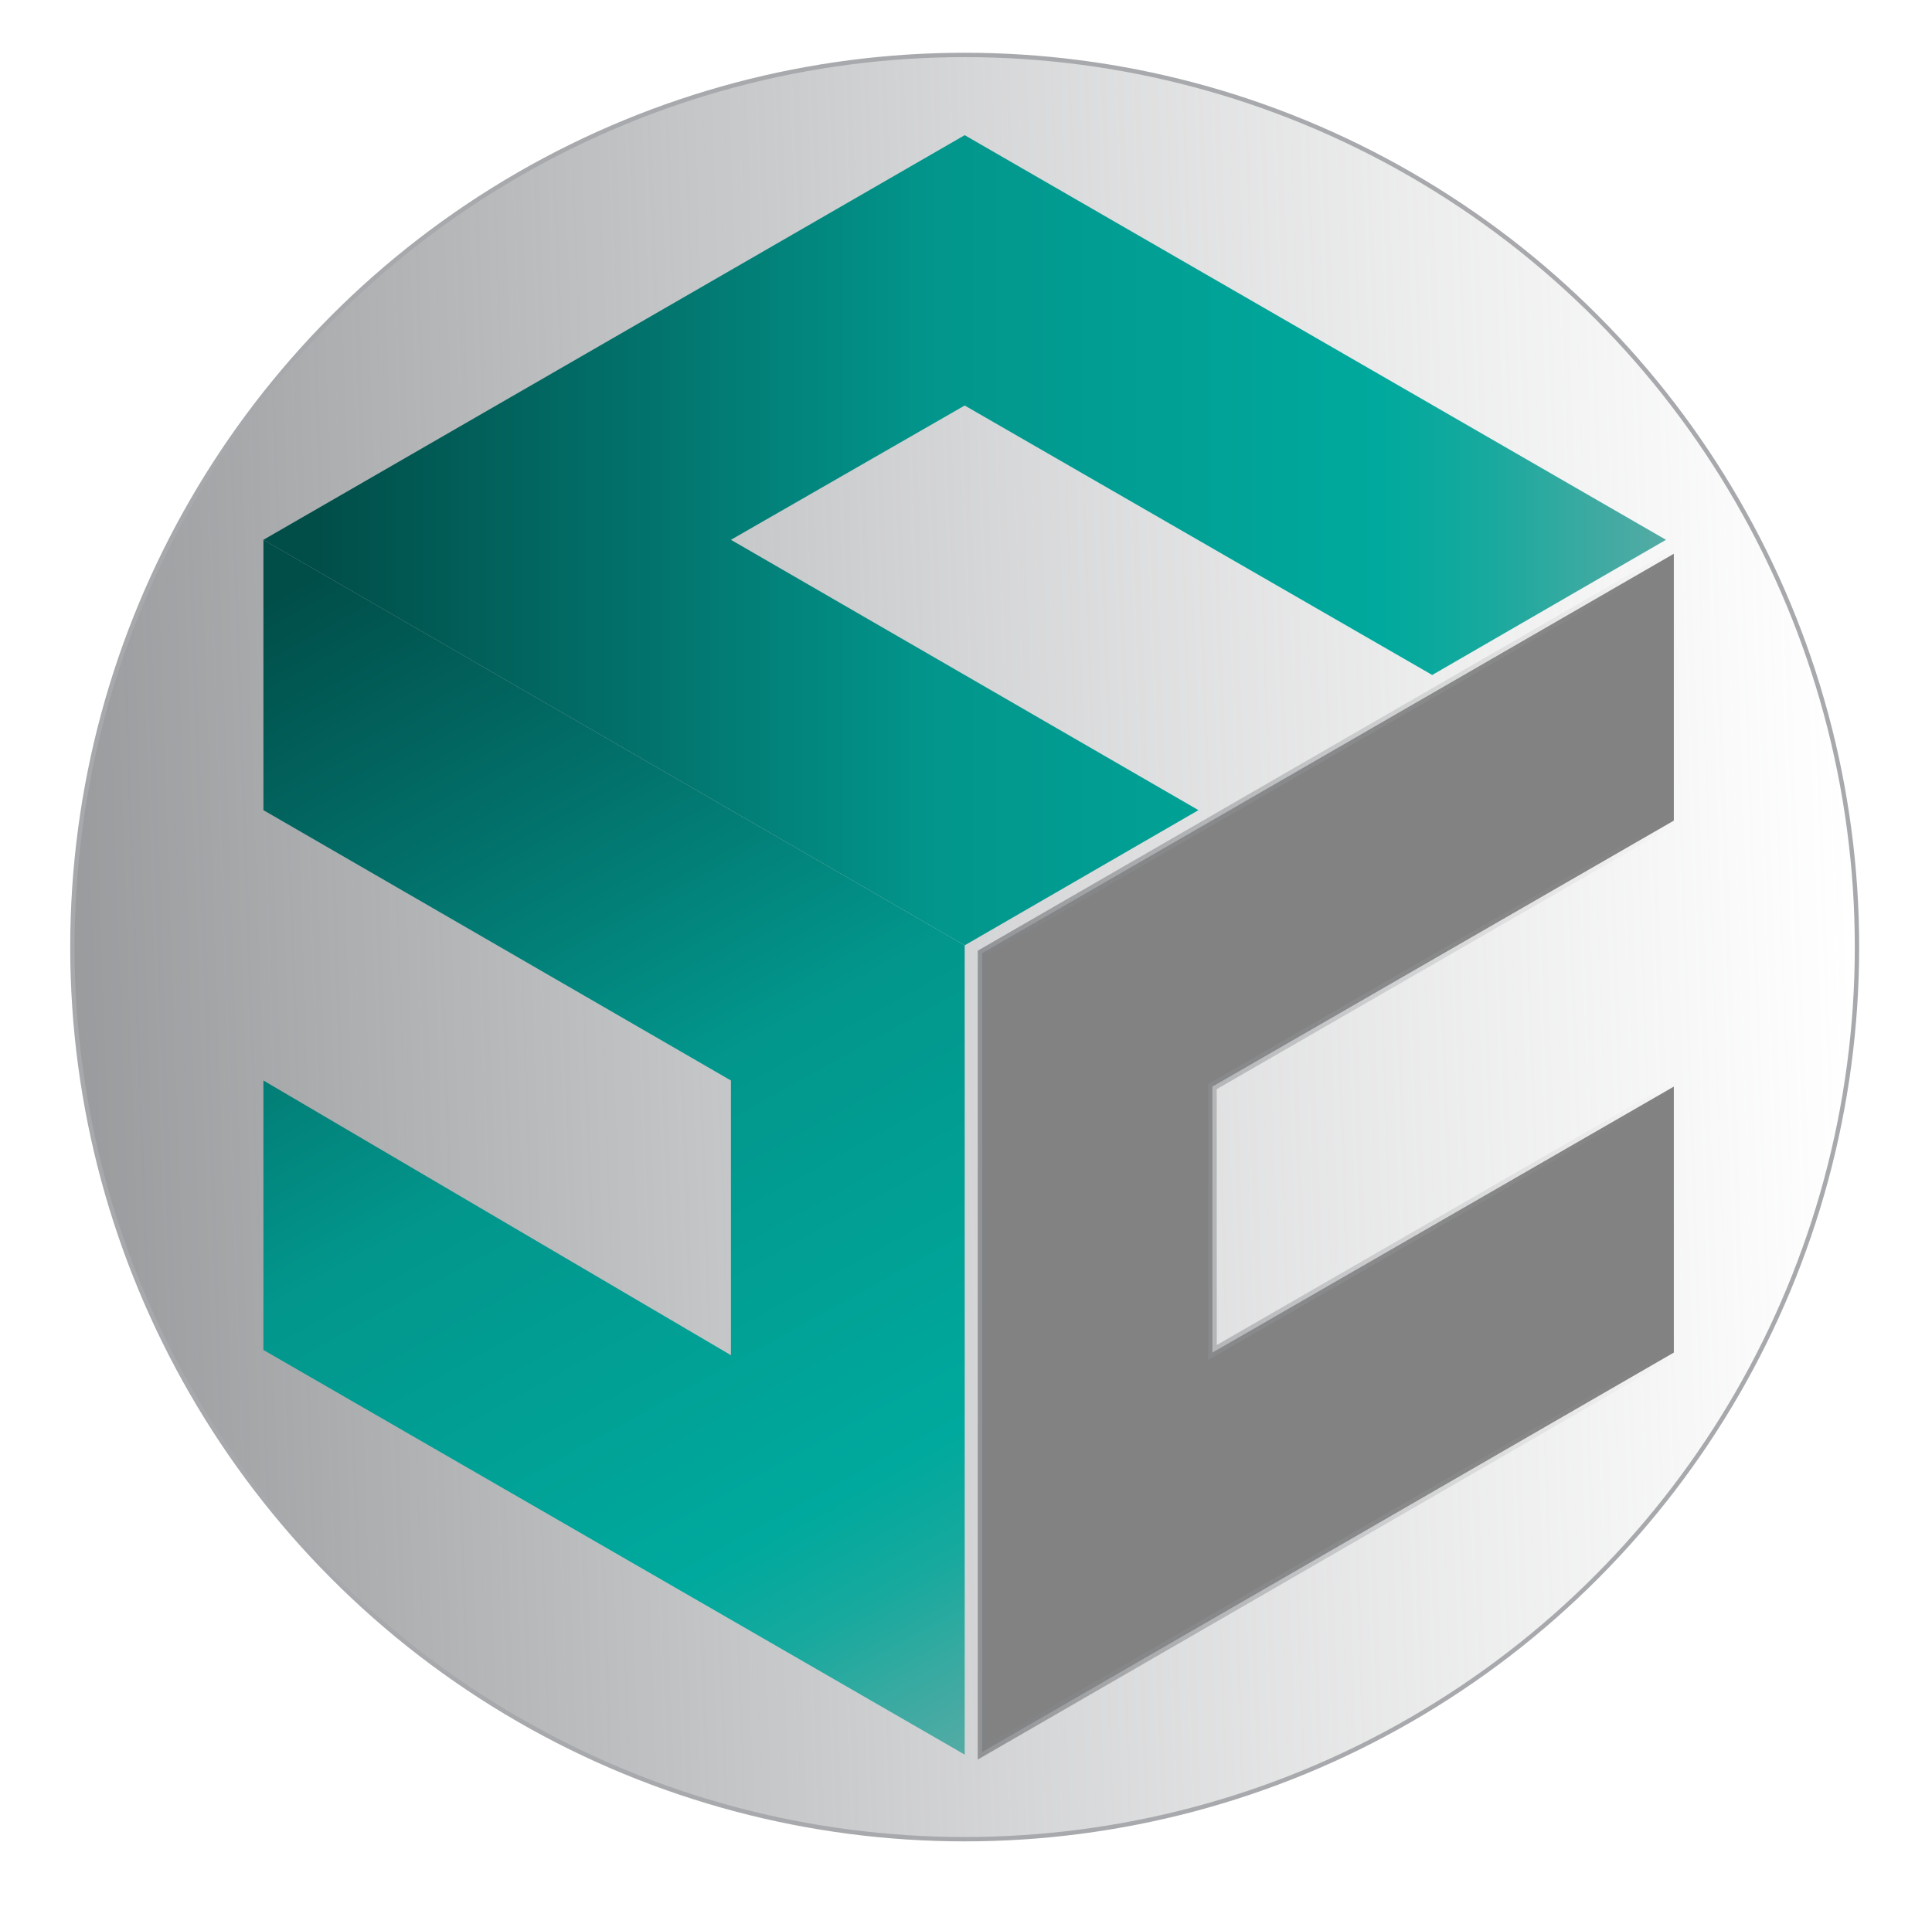 <?xml version="1.0" encoding="utf-8"?>
<!-- Generator: Adobe Illustrator 19.0.0, SVG Export Plug-In . SVG Version: 6.00 Build 0)  -->
<svg version="1.1" xmlns="http://www.w3.org/2000/svg" xmlns:xlink="http://www.w3.org/1999/xlink" x="0px" y="0px"
	 viewBox="0 0 221.5 221" style="enable-background:new 0 0 221.5 221;" xml:space="preserve">
<style type="text/css">
	.st0{fill:url(#XMLID_67_);stroke:#A7A9AC;stroke-width:0.5;stroke-miterlimit:10;}
	.st1{fill:url(#XMLID_68_);}
	.st2{fill:url(#XMLID_69_);}
	.st3{fill:#828282;stroke:url(#XMLID_70_);stroke-miterlimit:10;}
</style>
<g id="Final">
</g>
<g>
	<linearGradient id="XMLID_67_" gradientUnits="userSpaceOnUse" x1="8.339" y1="112.172" x2="212.828" y2="105.031">
		<stop  offset="0" style="stop-color:#808285;stop-opacity:0.8"/>
		<stop  offset="2.073568e-02" style="stop-color:#818386;stop-opacity:0.783"/>
		<stop  offset="0.648" style="stop-color:#989A9D;stop-opacity:0.282"/>
		<stop  offset="1" style="stop-color:#A1A3A6;stop-opacity:0"/>
	</linearGradient>
	<circle id="XMLID_310_" class="st0" cx="110.6" cy="108.6" r="102.3"/>
	<linearGradient id="XMLID_68_" gradientUnits="userSpaceOnUse" x1="30.158" y1="61.948" x2="191.008" y2="61.948">
		<stop  offset="3.327351e-02" style="stop-color:#014D48"/>
		<stop  offset="0.24" style="stop-color:#026D67"/>
		<stop  offset="0.481" style="stop-color:#02968C"/>
		<stop  offset="0.796" style="stop-color:#00A99D"/>
		<stop  offset="0.871" style="stop-color:#17A99E"/>
		<stop  offset="0.942" style="stop-color:#3AAAA1"/>
		<stop  offset="1" style="stop-color:#54ABA5"/>
	</linearGradient>
	<polyline id="XMLID_264_" class="st1" points="137.4,92.9 83.8,61.9 110.6,46.5 164.2,77.4 191,61.9 110.6,15.5 30.2,61.9 
		110.6,108.4 	"/>
	<linearGradient id="XMLID_69_" gradientUnits="userSpaceOnUse" x1="31.386" y1="61.268" x2="109.356" y2="201.929">
		<stop  offset="3.327351e-02" style="stop-color:#014D48"/>
		<stop  offset="0.24" style="stop-color:#026D67"/>
		<stop  offset="0.481" style="stop-color:#02968C"/>
		<stop  offset="0.796" style="stop-color:#00A99D"/>
		<stop  offset="0.871" style="stop-color:#17A99E"/>
		<stop  offset="0.942" style="stop-color:#3AAAA1"/>
		<stop  offset="1" style="stop-color:#54ABA5"/>
	</linearGradient>
	<polygon id="XMLID_241_" class="st2" points="30.2,61.9 110.6,108.4 110.6,201.2 30.2,154.8 30.2,123.9 83.8,155.4 83.8,123.9 
		30.2,92.9 	"/>
	<linearGradient id="XMLID_70_" gradientUnits="userSpaceOnUse" x1="112.084" y1="132.218" x2="192.382" y2="132.218">
		<stop  offset="0" style="stop-color:#808285;stop-opacity:0.8"/>
		<stop  offset="2.073568e-02" style="stop-color:#818386;stop-opacity:0.783"/>
		<stop  offset="0.648" style="stop-color:#989A9D;stop-opacity:0.282"/>
		<stop  offset="1" style="stop-color:#A1A3A6;stop-opacity:0"/>
	</linearGradient>
	<polygon id="XMLID_240_" class="st3" points="191.9,63.5 112.6,109.3 112.6,200.9 191.9,155.1 191.9,124.6 139,155.1 139,124.6 
		191.9,94.1 	"/>
</g>
</svg>
